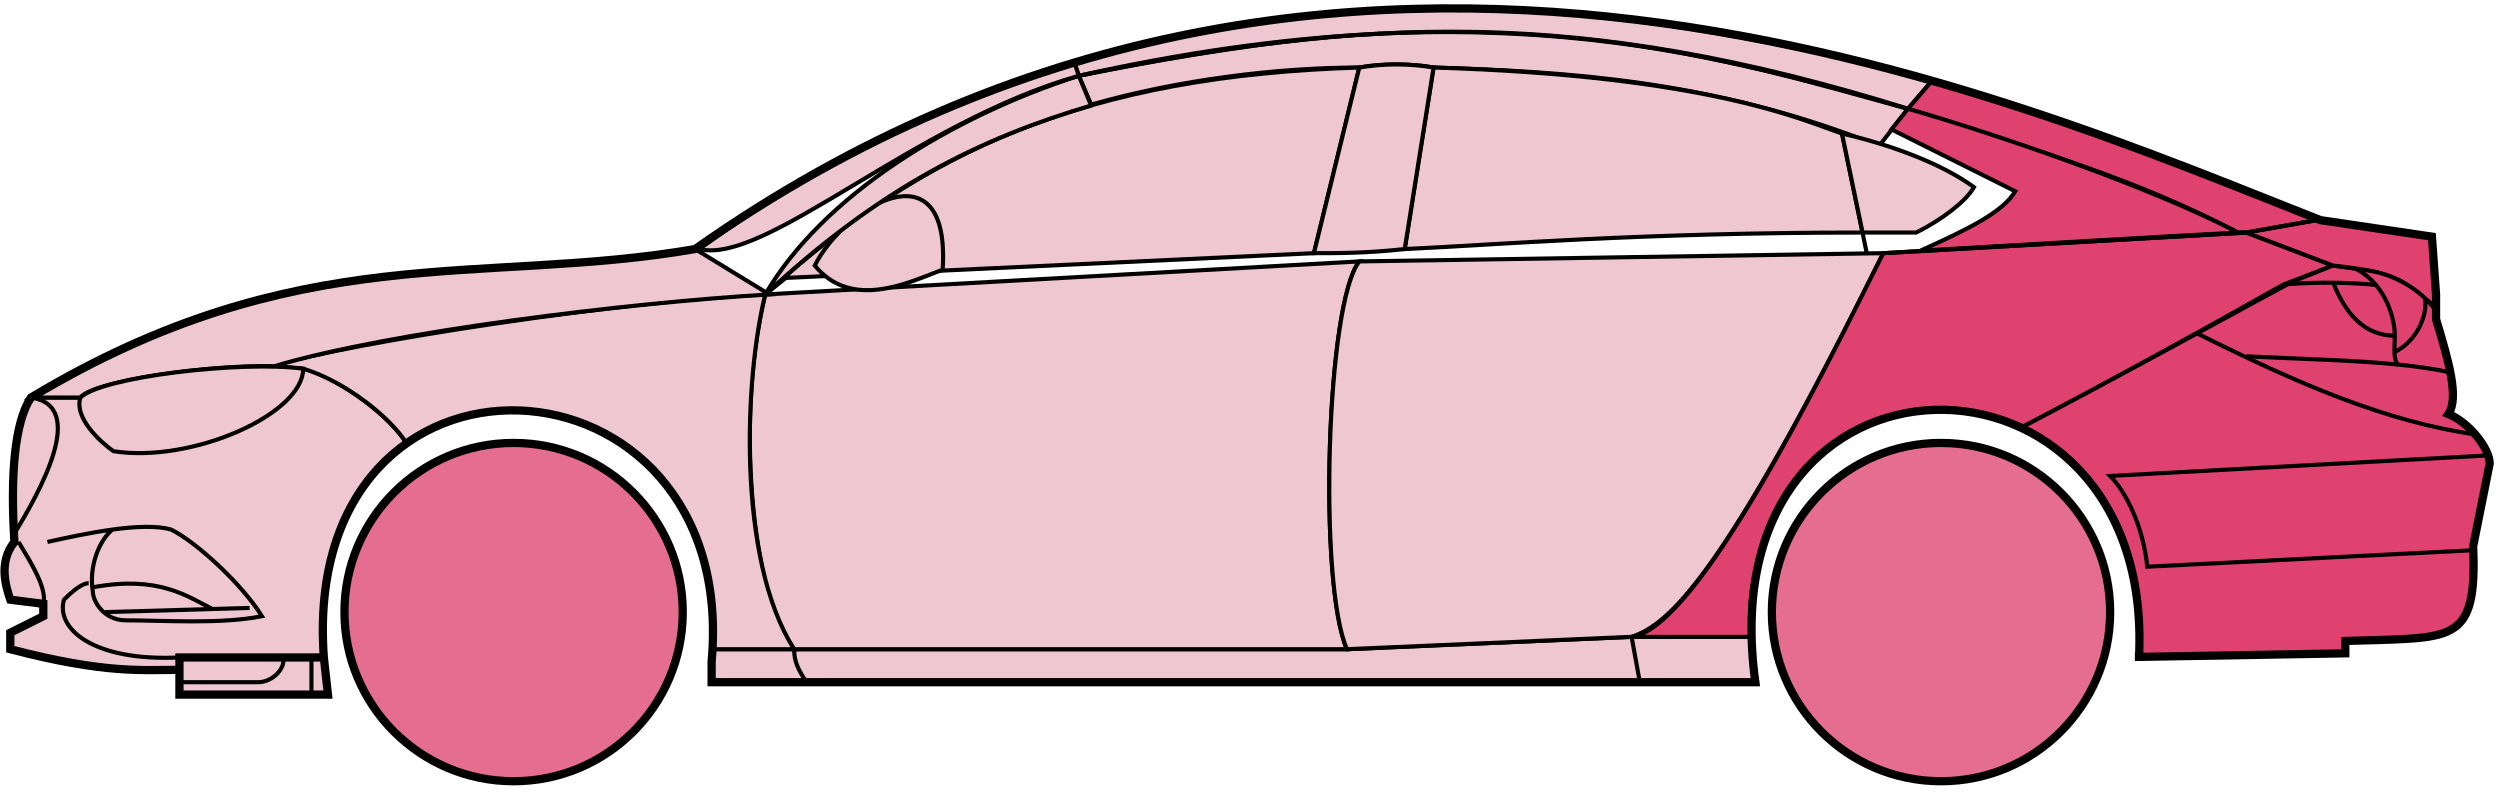 <svg width="303" height="96" viewBox="0 0 303 96" fill="none" xmlns="http://www.w3.org/2000/svg">
<circle cx="62.249" cy="74.184" r="20.5" fill="#E56E90" stroke="black"/>
<circle cx="235.249" cy="74.184" r="20.5" fill="#E56E90" stroke="black"/>
<path d="M132.247 12.684L130.747 9.184C170.747 1.184 192.247 1.684 231.247 13.184L227.747 17.684C207.747 9.684 189.747 8.684 173.747 8.184C171.247 7.684 167.247 7.684 164.747 8.184C154.747 8.184 142.747 9.684 132.247 12.684Z" fill="#EFC7D3" stroke="black" stroke-width="0.5"/>
<path d="M130.747 9.184L130.247 7.684C166.247 -3.316 198.747 0.684 234.247 9.684L231.247 13.184C191.247 0.684 165.247 2.184 130.747 9.184Z" fill="#EFC7D3" stroke="black" stroke-width="0.5"/>
<path d="M130.747 9.184C182.247 -2.316 210.747 7.684 231.247 13.184" stroke="black" stroke-width="0.5"/>
<path d="M170.249 30.184L173.749 8.184C207.249 9.184 218.749 14.684 223.249 16.184L225.732 28.184C198.742 28.185 181.247 29.684 170.249 30.184Z" fill="#EFC7D3"/>
<path d="M226.249 30.684L223.249 16.184C218.749 14.684 207.249 9.184 173.749 8.184L170.249 30.184C181.249 29.684 198.749 28.184 225.749 28.184" stroke="black" stroke-width="0.5"/>
<path d="M164.749 8.184C131.749 9.184 111.749 18.184 92.749 35.684L95.249 33.684L159.249 30.684L164.749 8.184Z" fill="#EFC7D3" stroke="black" stroke-width="0.5"/>
<path d="M239.247 22.684C235.58 20.018 229.747 17.684 223.247 16.184L225.747 28.184H232.247C235.247 26.684 238.247 24.453 239.247 22.684Z" fill="#EFC7D3" stroke="black" stroke-width="0.5"/>
<path d="M96.249 78.684H163.249L197.749 77.184H212.249L212.749 82.684H198.749H97.749H86.249V78.684H96.249Z" fill="#EFC7D3"/>
<path d="M96.249 78.684H163.249L197.749 77.184M96.249 78.684C96.249 80.184 96.749 81.184 97.749 82.684M96.249 78.684H86.249V82.684H97.749M197.749 77.184L198.749 82.684M197.749 77.184H212.249L212.749 82.684H198.749M198.749 82.684H97.749" stroke="black" stroke-width="0.5"/>
<path d="M96.248 78.684C91.749 74.184 88.749 52.184 92.748 35.684L164.749 31.684C160.749 36.684 159.749 70.684 163.249 78.684H96.248Z" fill="#EFC7D3" stroke="black" stroke-width="0.5"/>
<path d="M228.249 30.684L164.749 31.684C160.749 36.684 159.749 70.684 163.249 78.684L197.749 77.184C202.249 75.684 208.749 70.184 228.249 30.684Z" fill="#EFC7D3" stroke="black" stroke-width="0.5"/>
<path d="M170.249 30.184C165.749 30.684 162.249 30.684 159.249 30.684L164.749 8.184C167.749 7.684 170.749 7.684 173.749 8.184L170.249 30.184Z" fill="#EFC7D3" stroke="black" stroke-width="0.5"/>
<path d="M98.749 32.184C103.249 37.684 110.249 34.184 114.249 32.684C115.249 17.184 102.249 25.184 98.749 32.184Z" fill="#EFC7D3" stroke="black" stroke-width="0.5"/>
<path d="M234.247 9.684L231.247 13.184C248.247 18.684 258.747 21.684 271.247 28.184H272.747L280.747 26.684C265.747 20.184 258.247 17.684 234.247 9.684Z" fill="#E0426F" stroke="black" stroke-width="0.5"/>
<path d="M271.247 28.184C260.747 22.684 241.747 16.184 231.247 13.184L229.247 15.684L244.247 23.184C242.747 25.684 238.747 27.684 232.747 30.384C244.747 29.684 261.747 28.684 271.247 28.184Z" fill="#E0426F" stroke="black" stroke-width="0.5"/>
<path d="M276.749 34.484L282.747 32.184L272.248 28.184L228.248 30.684C220.748 45.684 205.748 76.184 197.748 77.184H212.248C210.748 66.184 220.248 42.684 245.249 51.684C255.749 46.184 265.749 40.684 276.749 34.484Z" fill="#E0426F" stroke="black" stroke-width="0.5"/>
<path d="M277.747 34.184C265.747 40.684 255.747 46.184 245.247 51.684C249.747 54.684 260.247 60.684 259.247 79.684L284.247 79.184V77.684C292.747 76.684 301.247 80.184 299.747 66.184L301.747 56.184C301.747 54.684 299.247 50.684 296.747 50.184C298.247 47.684 295.247 38.684 295.247 38.684V37.184L291.247 34.184L286.247 32.684L282.747 32.184L277.747 34.184Z" fill="#E0426F" stroke="black" stroke-width="0.5"/>
<path d="M280.747 26.684L272.247 28.184L282.747 32.184C292.247 33.184 291.246 34.684 295.241 37.105L294.747 28.684L280.747 26.684Z" fill="#E0426F"/>
<path d="M295.247 37.184L295.241 37.105M295.241 37.105L294.747 28.684L280.747 26.684L272.247 28.184L282.747 32.184C292.247 33.184 291.246 34.684 295.241 37.105Z" stroke="black" stroke-width="0.5"/>
<path d="M293.749 36.684C293.249 34.184 282.249 33.984 276.749 34.484" stroke="black" stroke-width="0.5"/>
<path d="M299.749 66.684L260.249 68.684C259.749 63.684 257.582 59.518 255.749 57.684L301.749 55.184M300.249 52.684C289.249 51.184 278.249 46.384 266.249 40.384M228.249 30.684L272.249 28.184L280.749 26.684" stroke="black" stroke-width="0.5"/>
<path d="M290.249 40.684C290.249 38.684 289.249 34.684 285.749 32.684C287.97 32.684 291.347 33.725 293.858 36.094C294.322 37.624 293.249 41.184 290.207 42.684C290.194 42.094 290.249 41.409 290.249 40.684Z" fill="#E0426F"/>
<path d="M272.249 43.184C279.245 43.534 285.262 43.639 290.642 44.184M297.249 45.184C295.146 44.734 292.953 44.418 290.642 44.184M295.249 37.684C294.831 37.099 294.362 36.57 293.858 36.094M290.642 44.184C290.316 43.84 290.222 43.316 290.207 42.684M290.207 42.684C290.194 42.094 290.249 41.409 290.249 40.684C290.249 38.684 289.249 34.684 285.749 32.684C287.97 32.684 291.347 33.725 293.858 36.094M290.207 42.684C293.249 41.184 294.322 37.624 293.858 36.094" stroke="black" stroke-width="0.5"/>
<path d="M290.249 40.684C285.749 40.684 283.749 36.684 282.749 34.184" stroke="black" stroke-width="0.5"/>
<path d="M132.247 12.784C118.747 16.784 106.747 22.684 92.747 35.684C99.747 23.684 115.247 14.184 130.747 9.184L132.247 12.784Z" fill="#EFC7D3" stroke="black" stroke-width="0.5"/>
<path d="M130.747 9.184C110.747 14.858 92.747 32.184 84.747 30.184C97.747 20.684 113.747 12.184 130.247 7.684L130.747 9.184Z" fill="#EFC7D3" stroke="black" stroke-width="0.5"/>
<path d="M9.748 48.184H3.748C1.247 52.184 1.247 62.184 1.748 65.684C0.247 66.684 0.248 71.184 1.248 72.684L5.248 73.184V74.684L1.248 76.684V78.684C5.248 79.684 13.748 81.684 21.748 81.184V79.684H39.248C38.581 71.184 40.248 60.684 49.248 53.684C46.748 49.684 39.748 45.184 36.748 44.684C26.748 43.684 11.748 46.184 9.748 48.184Z" fill="#EFC7D3" stroke="black" stroke-width="0.5"/>
<path d="M92.749 35.684C74.916 36.518 43.249 41.384 32.749 44.384L36.749 44.684C41.749 46.184 47.249 50.518 49.249 53.684C62.248 44.184 87.748 51.184 86.248 78.684H96.248C89.248 67.684 90.248 45.684 92.749 35.684Z" fill="#EFC7D3" stroke="black" stroke-width="0.5"/>
<path d="M9.747 48.184H3.747C36.247 28.684 58.247 34.684 84.247 30.184L93.247 35.684C76.247 36.684 47.247 40.184 33.247 44.384C25.247 44.184 11.247 46.184 9.747 48.184Z" fill="#EFC7D3" stroke="black" stroke-width="0.5"/>
<path d="M36.748 44.684C29.248 43.684 12.248 45.684 9.749 48.184C8.949 50.584 12.082 53.518 13.748 54.684C23.248 56.184 36.748 50.184 36.748 44.684Z" fill="#EFC7D3" stroke="black" stroke-width="0.5"/>
<path d="M3.748 48.184C10.748 49.184 4.748 59.684 1.748 64.684C1.248 57.684 1.748 52.184 3.748 48.184Z" fill="#EFC7D3" stroke="black" stroke-width="0.5"/>
<path d="M21.747 84.184V79.684H39.247L39.747 84.184H21.747Z" fill="#EFC7D3" stroke="black" stroke-width="0.5"/>
<path d="M2.249 65.684C3.749 68.184 5.749 71.351 5.249 73.184M21.749 79.684C11.249 80.184 6.749 76.184 7.749 72.684C8.249 72.184 9.749 70.684 10.749 70.684" stroke="black" stroke-width="0.5"/>
<path d="M31.749 74.684C29.249 70.684 23.749 65.684 20.749 64.184C18.999 63.684 16.374 63.809 13.624 64.184C11.999 65.518 10.749 68.684 11.249 71.684C11.249 72.851 12.556 75.184 15.249 75.184C19.749 75.184 26.749 75.684 31.749 74.684Z" fill="#EFC7D3"/>
<path d="M5.749 65.684C7.999 65.184 10.874 64.559 13.624 64.184M13.624 64.184C16.374 63.809 18.999 63.684 20.749 64.184C23.749 65.684 29.249 70.684 31.749 74.684C26.749 75.684 19.749 75.184 15.249 75.184C12.556 75.184 11.249 72.851 11.249 71.684C10.749 68.684 11.999 65.518 13.624 64.184Z" stroke="black" stroke-width="0.5"/>
<path d="M11.249 71.184C19.249 69.684 22.749 72.313 25.749 73.813M12.749 74.184L30.249 73.684" stroke="black" stroke-width="0.5"/>
<path d="M21.747 82.684H31.247C33.247 82.684 34.747 80.684 34.247 79.684M37.747 79.684V84.184" stroke="black" stroke-width="0.5"/>
<path d="M21.749 81.185C17.249 81.185 12.749 81.685 1.249 78.685V76.685L5.249 74.685V73.185L1.249 72.685C0.748 71.184 -0.252 68.184 1.748 65.684C1.248 57.684 1.748 51.184 3.749 48.184C36.249 28.684 58.249 34.684 84.249 30.184C162.249 -24.816 244.249 12.184 281.249 26.684L294.749 28.684L295.249 35.684V38.684C296.747 43.684 298.082 48.184 296.749 50.184C299.249 51.184 301.749 54.351 301.749 56.184L299.749 66.184C300.201 77.032 297.793 77.257 288.461 77.569C287.47 77.602 285.401 77.636 284.249 77.684V79.184L259.249 79.615M21.749 81.185V84.185H39.747L39.249 79.685M21.749 81.185V79.685H39.249M39.249 79.685C36.249 38.185 89.749 41.185 86.249 80.185V82.684H212.749C206.749 39.184 261.249 39.184 259.249 79.615M258.747 79.615H259.249" stroke="black"/>
</svg>
